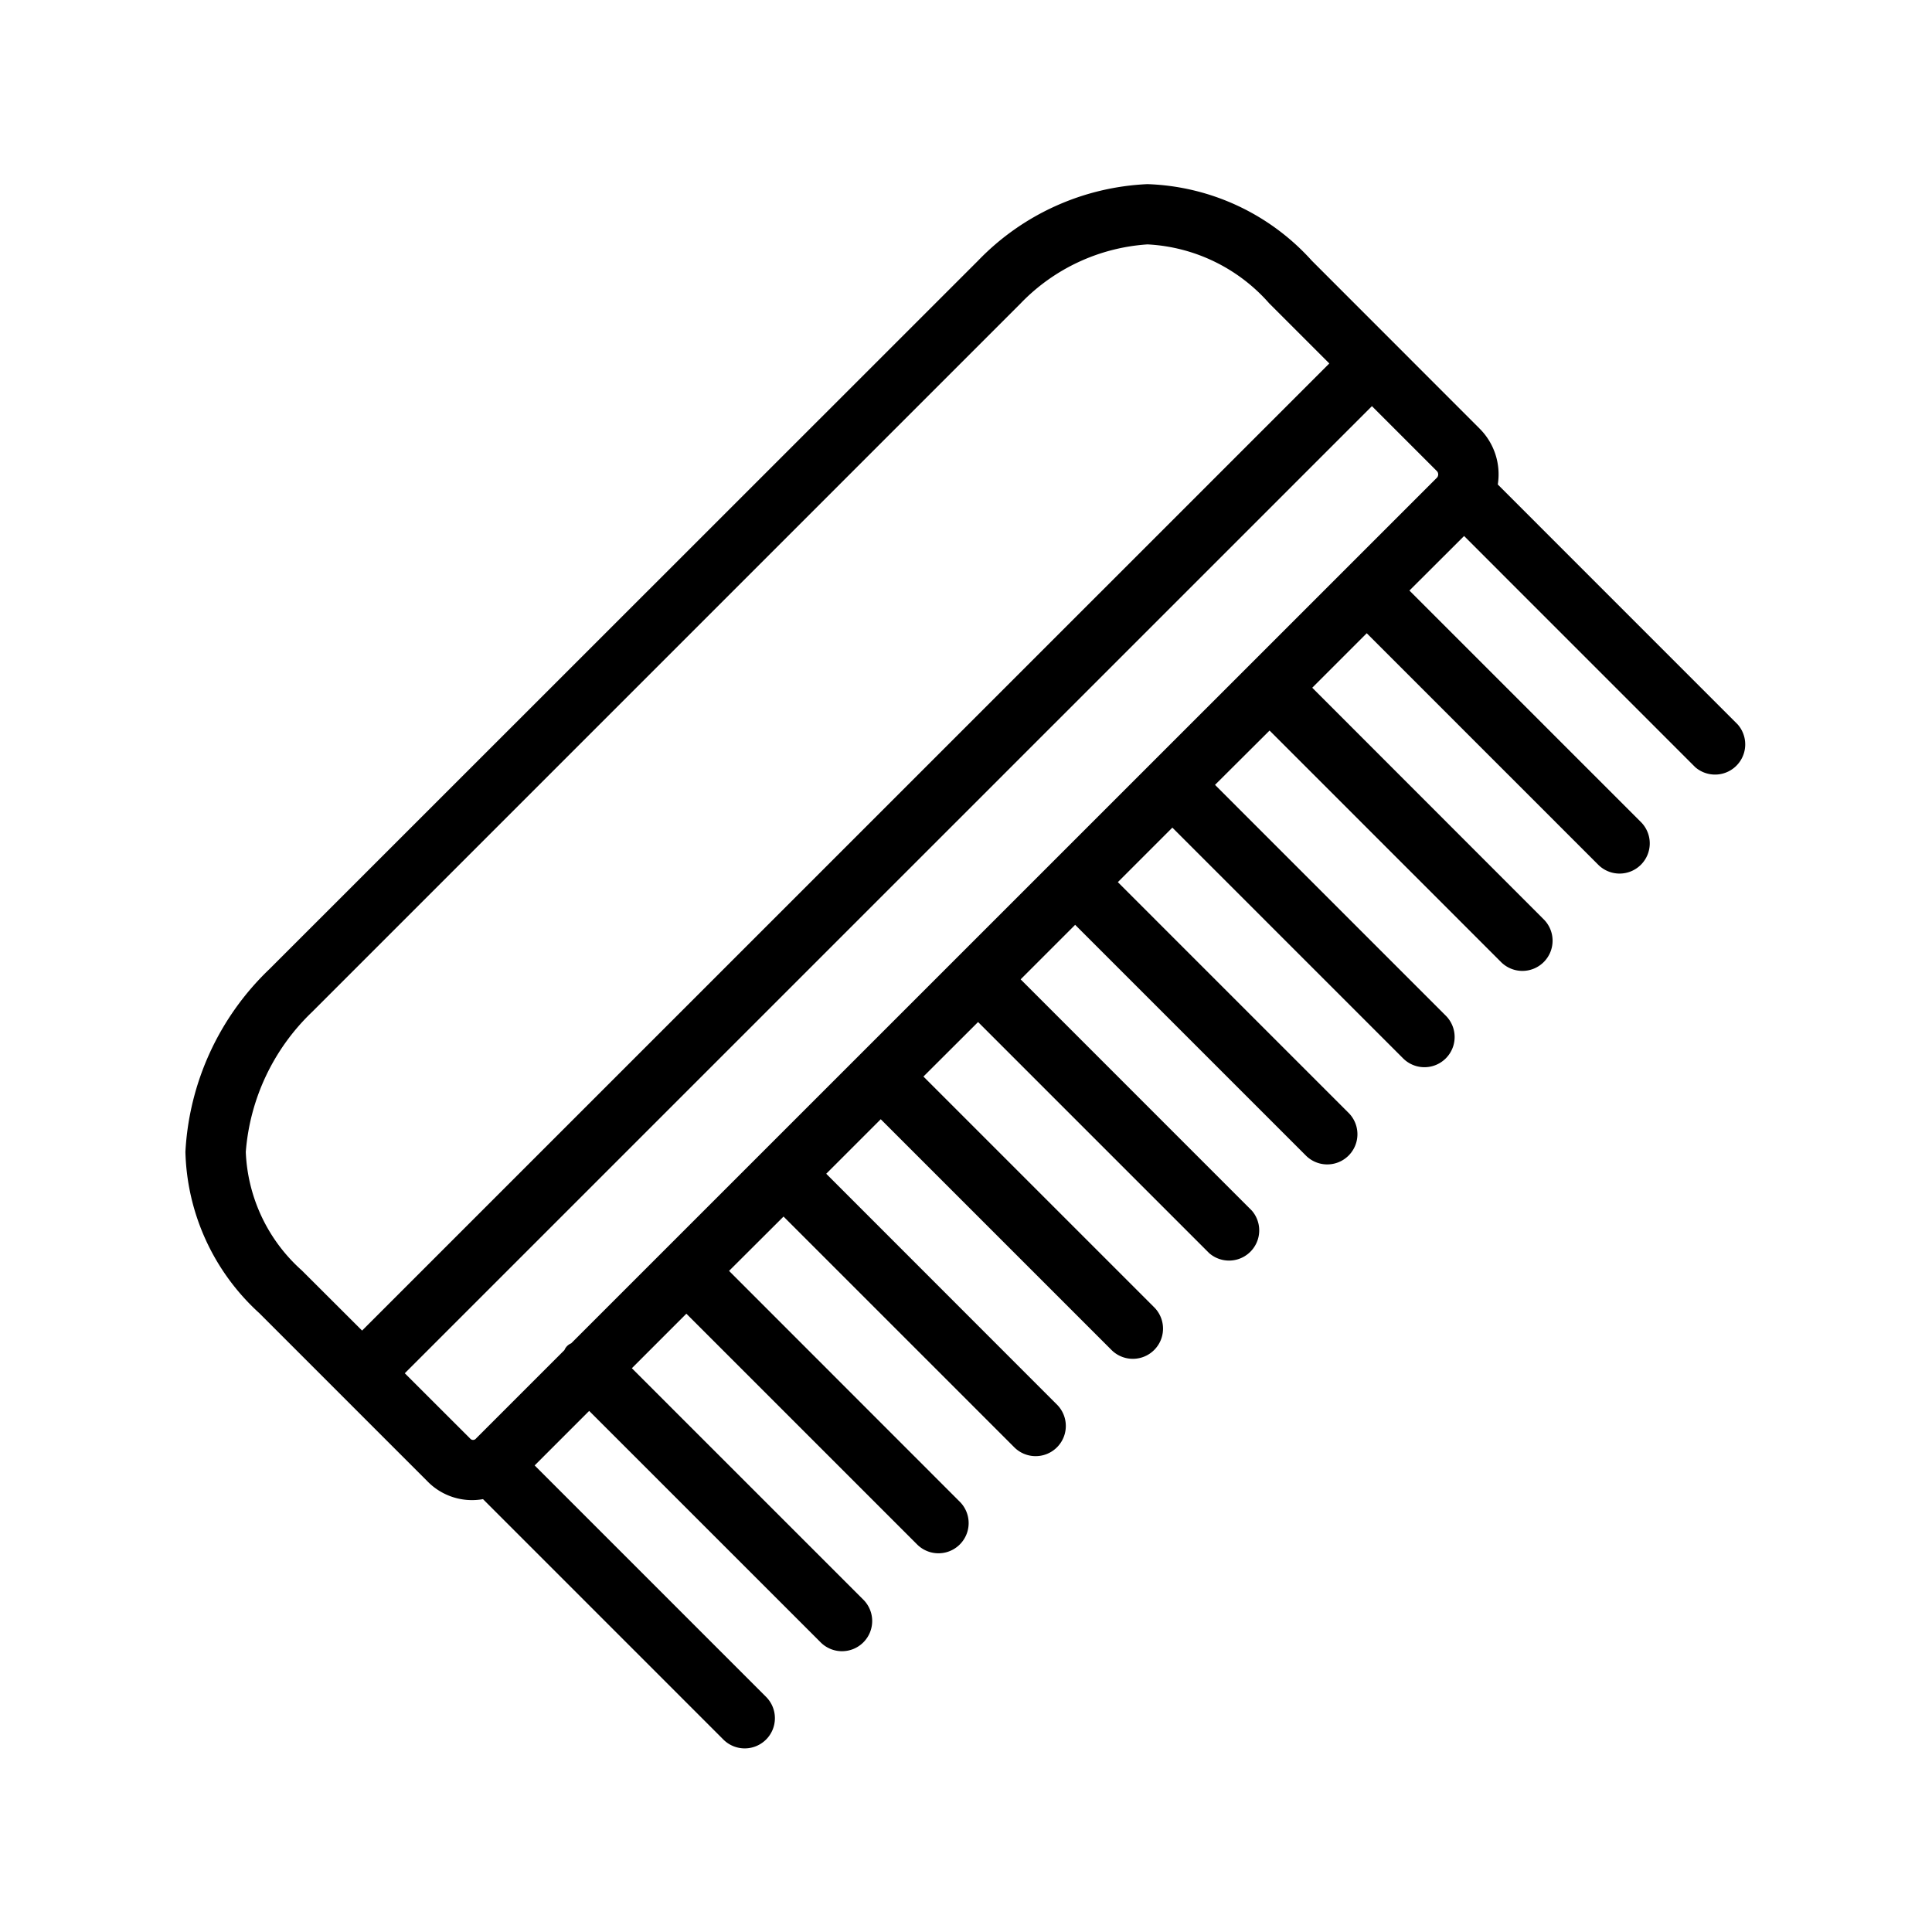 <svg id="Layer_1" data-name="Layer 1" xmlns="http://www.w3.org/2000/svg" viewBox="0 0 64 64"><title>Artboard 15</title><path d="M49.616,16.049a2.139,2.139,0,0,0-.6-1.849L43.455,8.635A7.663,7.663,0,0,0,38.009,6.1,8.3,8.3,0,0,0,32.4,8.635L8.928,32.1a9.04,9.04,0,0,0-2.786,6.055A7.472,7.472,0,0,0,8.59,43.5l5.565,5.566A2.062,2.062,0,0,0,16,49.661l7.949,7.95A1,1,0,1,0,25.366,56.2l-7.655-7.656,1.806-1.806,7.656,7.655a1,1,0,1,0,1.414-1.414l-7.656-7.655,1.806-1.806,7.656,7.656a1,1,0,0,0,1.414-1.414L24.151,42.1,25.956,40.3l7.656,7.656a1,1,0,0,0,1.414-1.414L27.37,38.882l1.806-1.806,7.656,7.656a1,1,0,0,0,1.414-1.414L30.59,35.662,32.4,33.856l7.656,7.656A1,1,0,0,0,41.466,40.1L33.81,32.442l1.806-1.806,7.656,7.656a1,1,0,0,0,1.414-1.414L37.03,29.222l1.806-1.806,7.656,7.656a1,1,0,0,0,1.414-1.414L40.249,26,42.056,24.2l7.656,7.657a1,1,0,1,0,1.414-1.414L43.47,22.782l1.805-1.805,7.656,7.656a1,1,0,1,0,1.414-1.414l-7.656-7.656L48.5,17.756l7.656,7.657A1,1,0,0,0,57.565,24ZM8.142,38.16a7.18,7.18,0,0,1,2.2-4.641L33.812,10.048a6.421,6.421,0,0,1,4.2-1.952,5.754,5.754,0,0,1,4.032,1.953l1.991,1.991L11.995,44.077,10,42.086A5.554,5.554,0,0,1,8.142,38.16Zm5.267,7.331L45.447,13.454l2.159,2.159a.163.163,0,0,1,0,.205L18.921,44.5a.406.406,0,0,0-.223.223l-2.927,2.927a.126.126,0,0,1-.2,0Z"/></svg>